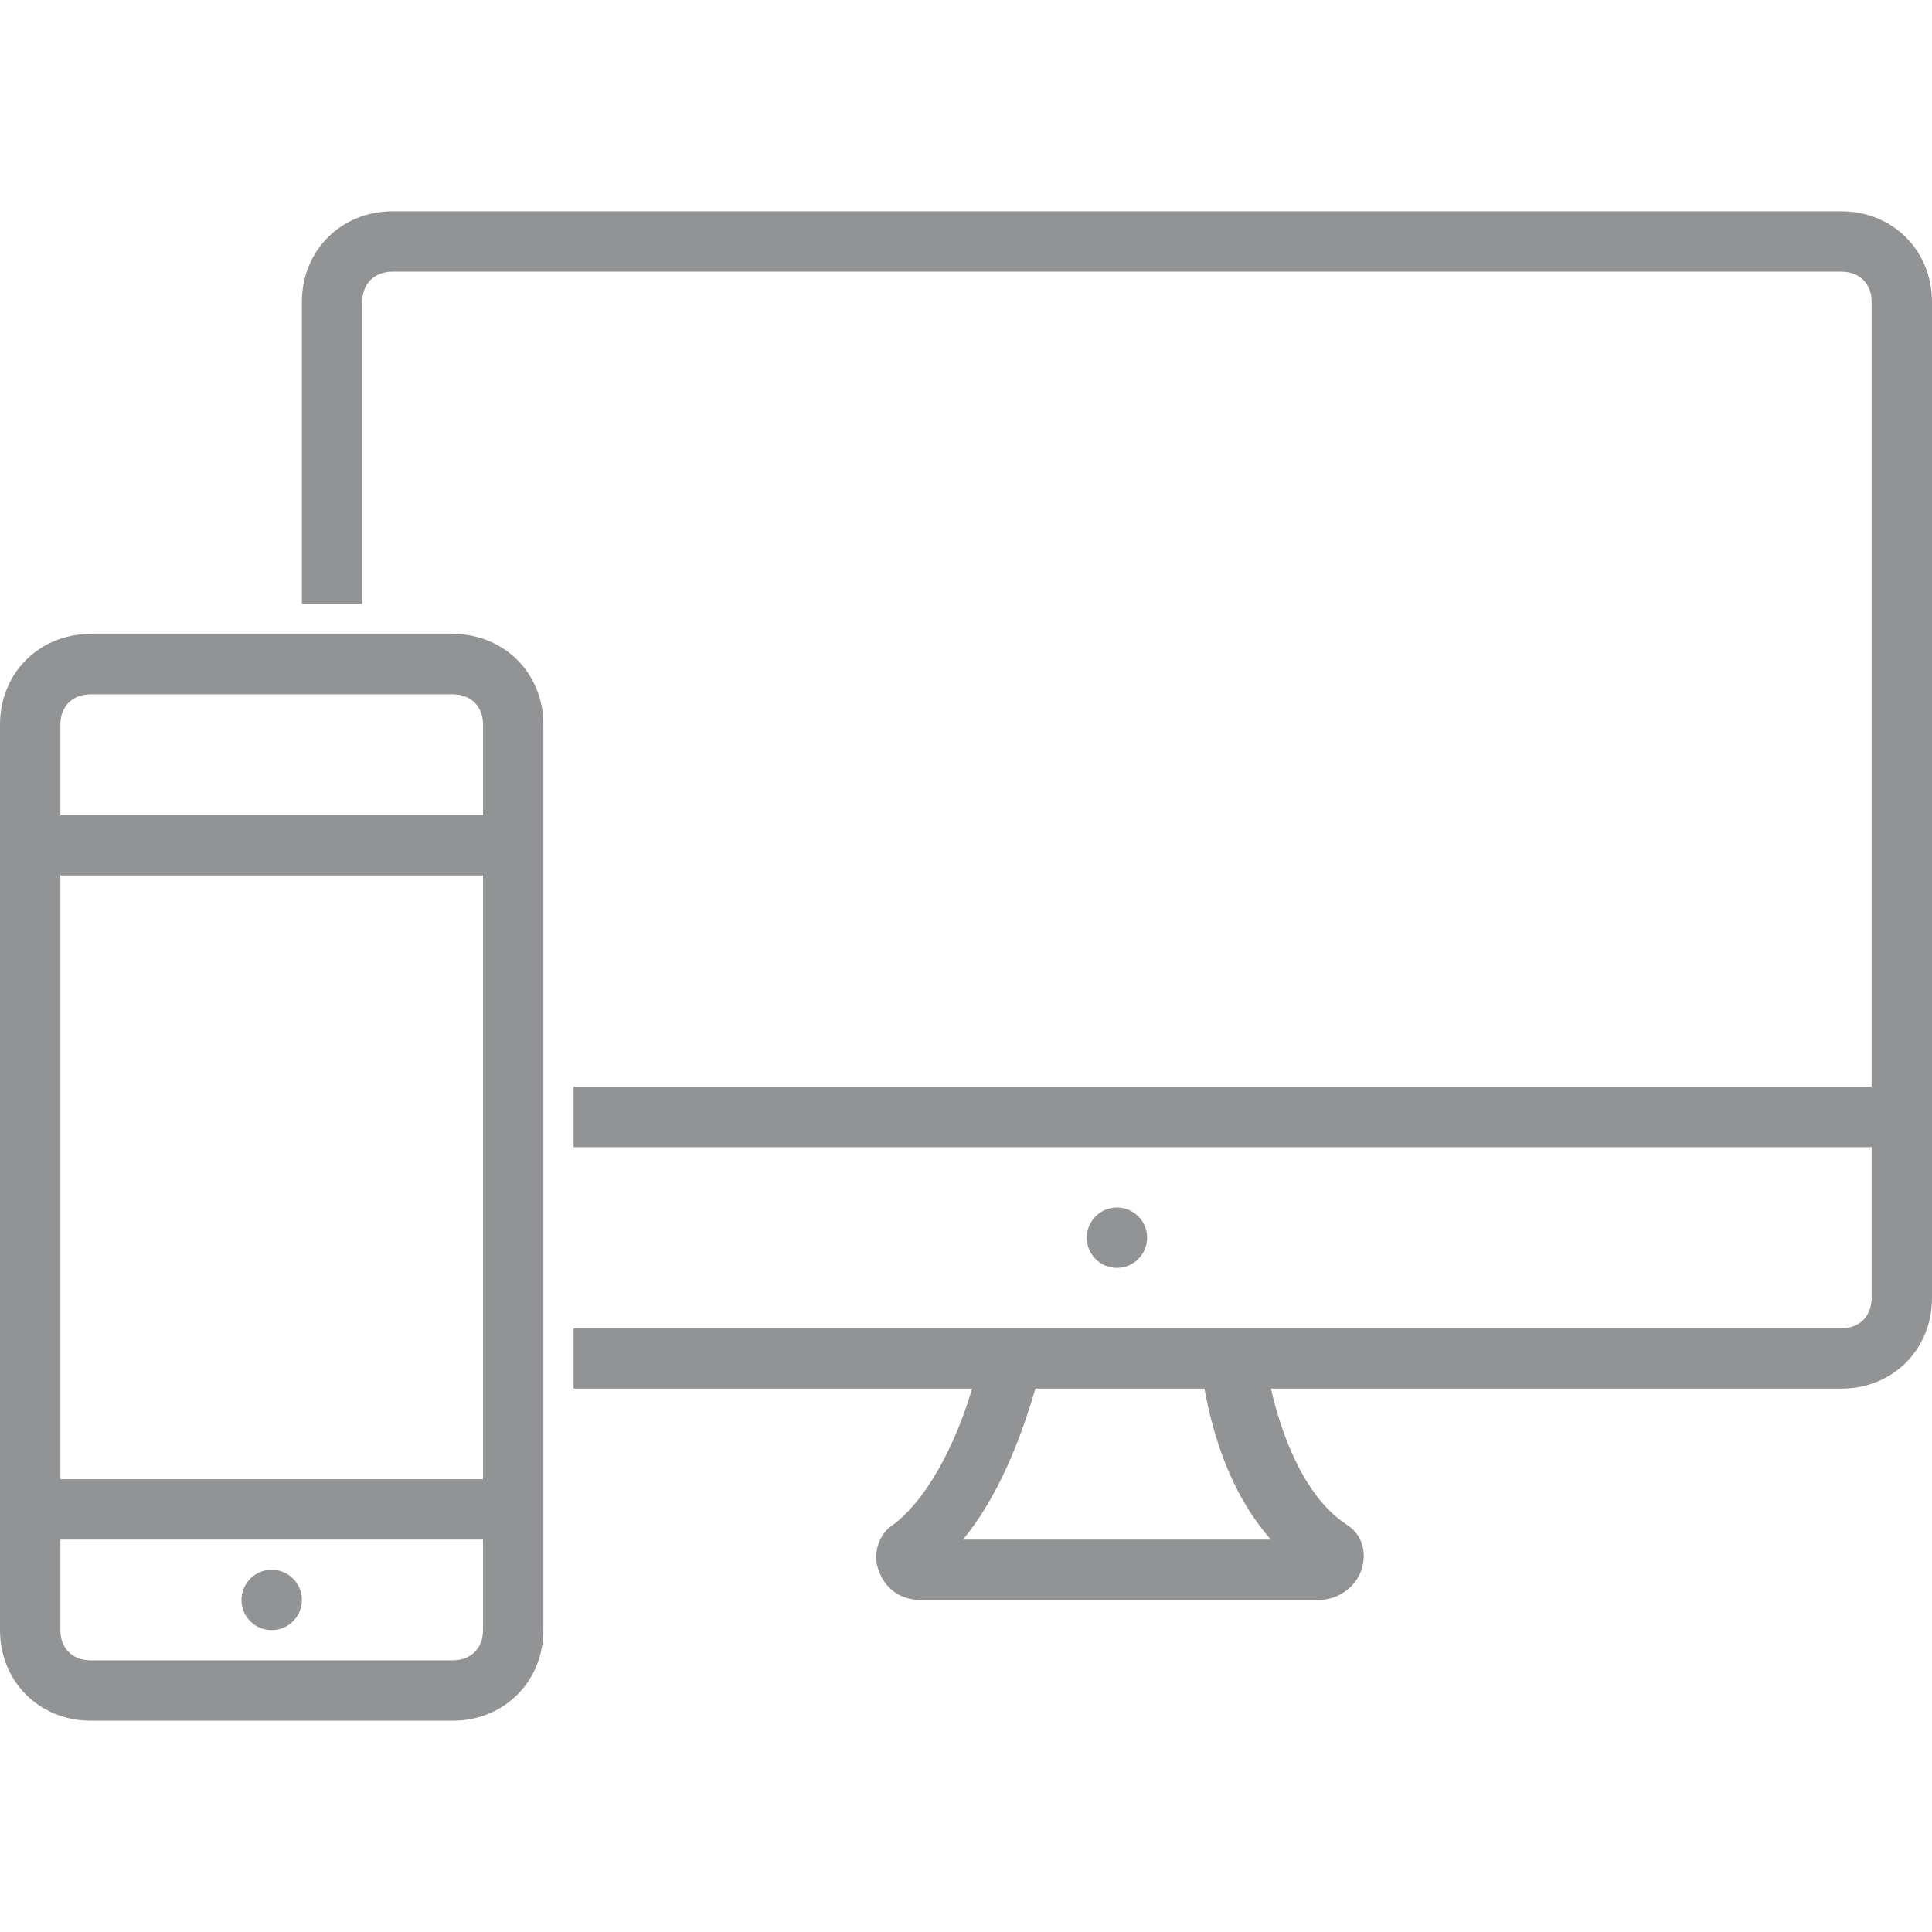 <?xml version="1.0" encoding="utf-8"?>
<!-- Generator: Adobe Illustrator 19.2.1, SVG Export Plug-In . SVG Version: 6.00 Build 0)  -->
<svg version="1.1" id="Layer_1" xmlns="http://www.w3.org/2000/svg" xmlns:xlink="http://www.w3.org/1999/xlink" x="0px" y="0px"
	 viewBox="0 0 64 64" style="enable-background:new 0 0 64 64;" xml:space="preserve">
<style type="text/css">
	.st0{fill:#929394;}
</style>
<path class="st0" d="M61,7H13c-1.7,0-3,1.3-3,3v10h2V10c0-0.6,0.4-1,1-1h48c0.6,0,1,0.4,1,1v26H19v2h43v5c0,0.6-0.4,1-1,1H19v2h13.2
	c-0.4,1.4-1.3,3.5-2.6,4.5c-0.5,0.3-0.7,1-0.5,1.5c0.2,0.6,0.7,1,1.4,1h13.2c0.6,0,1.2-0.4,1.4-1c0.2-0.6,0-1.2-0.5-1.5
	c-1.5-1-2.2-3.2-2.5-4.5H61c1.7,0,3-1.3,3-3V10C64,8.3,62.7,7,61,7z M42.1,51H31.9c1.4-1.7,2.1-4,2.4-5h5.6
	C40.1,47.1,40.6,49.3,42.1,51z"/>
<circle class="st0" cx="37" cy="41" r="1"/>
<g>
	<path class="st0" d="M15,21H3c-1.7,0-3,1.3-3,3v30c0,1.7,1.3,3,3,3h12c1.7,0,3-1.3,3-3V24C18,22.3,16.7,21,15,21z M16,54
		c0,0.6-0.4,1-1,1H3c-0.6,0-1-0.4-1-1v-3h14V54z M16,49H2V29h14V49z M16,27H2v-3c0-0.6,0.4-1,1-1h12c0.6,0,1,0.4,1,1V27z"/>
	<circle class="st0" cx="9" cy="53" r="1"/>
</g>
</svg>
